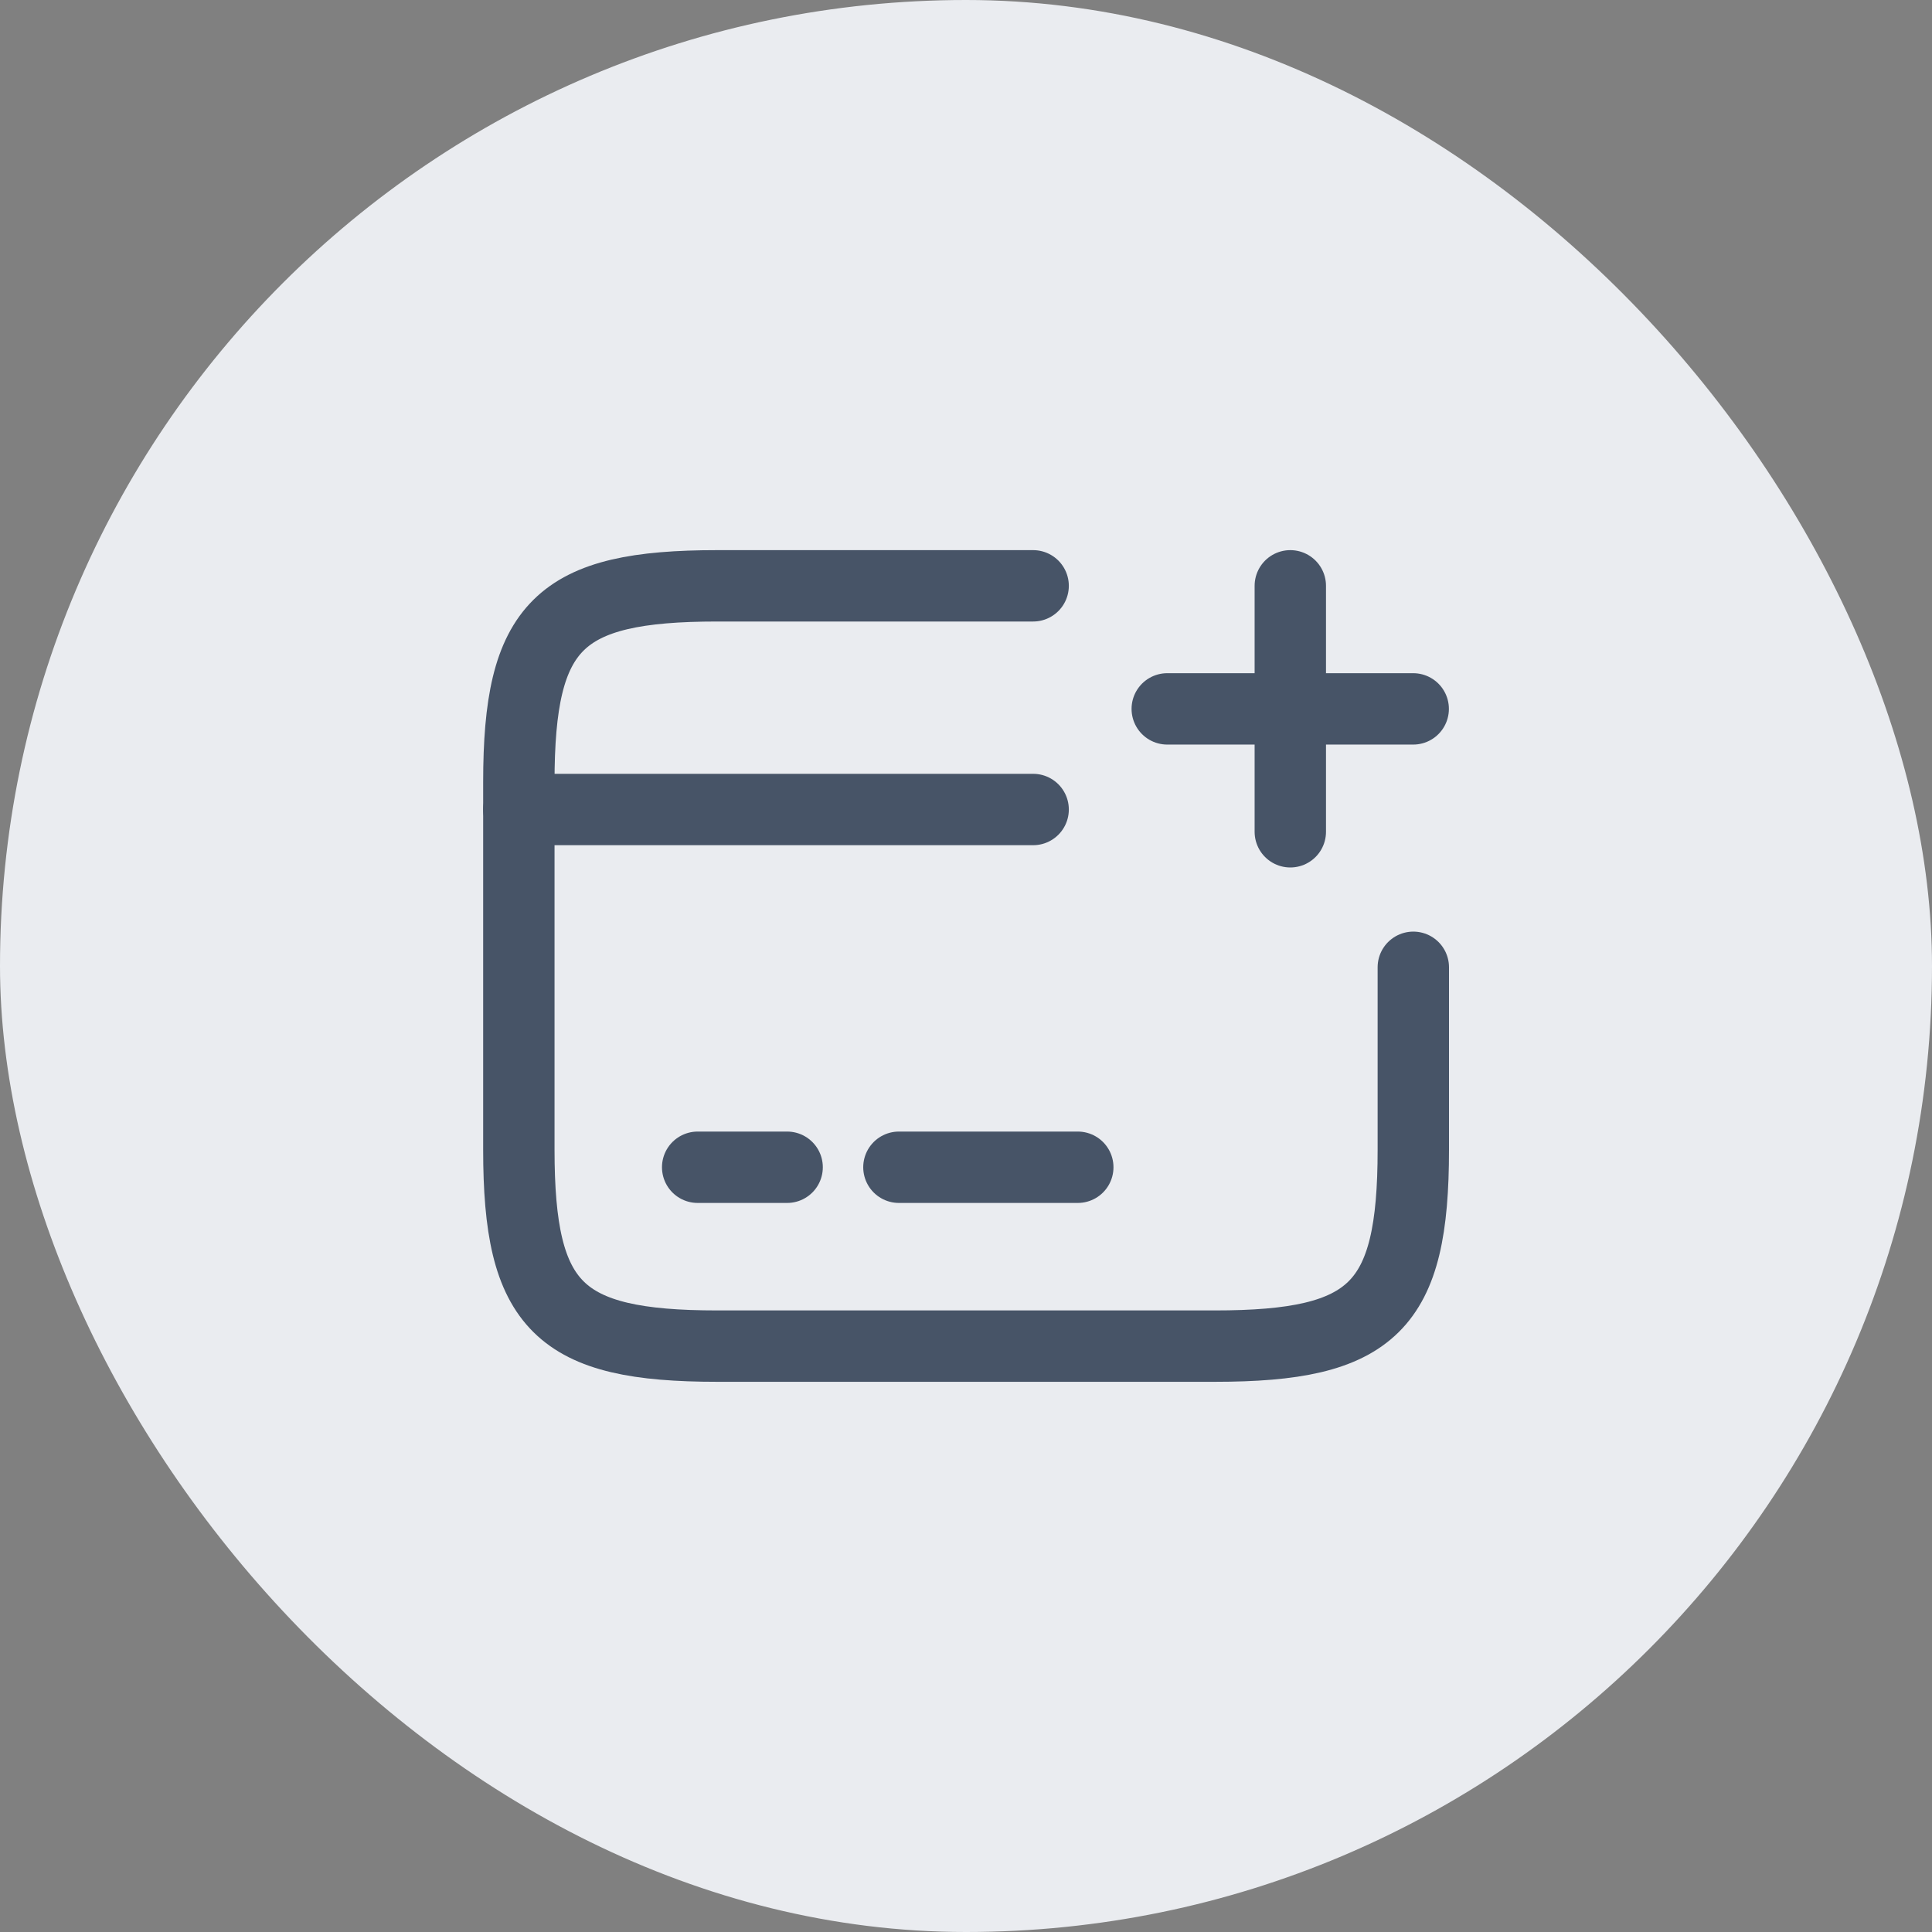 <svg width="36" height="36" viewBox="0 0 36 36" fill="none" xmlns="http://www.w3.org/2000/svg">
<rect x="0" y="0" width="36" height="36" fill="#808080" stroke="none"/>
<rect width="36" height="36" rx="18" fill="#EAECF0"/>
<path d="M9.668 15.084H19.251" stroke="#475467" stroke-width="1.33" stroke-miterlimit="10" stroke-linecap="round" stroke-linejoin="round"/>
<path d="M13 21.75H14.667" stroke="#475467" stroke-width="1.33" stroke-miterlimit="10" stroke-linecap="round" stroke-linejoin="round"/>
<path d="M16.75 21.75H20.083" stroke="#475467" stroke-width="1.33" stroke-miterlimit="10" stroke-linecap="round" stroke-linejoin="round"/>
<path d="M26.335 18.024V21.424C26.335 24.349 25.593 25.083 22.635 25.083H13.368C10.41 25.083 9.668 24.349 9.668 21.424V14.574C9.668 11.649 10.41 10.916 13.368 10.916H19.251" stroke="#475467" stroke-width="1.33" stroke-linecap="round" stroke-linejoin="round"/>
<path d="M21.75 13.209H26.333" stroke="#475467" stroke-width="1.33" stroke-linecap="round"/>
<path d="M24.043 15.499V10.916" stroke="#475467" stroke-width="1.33" stroke-linecap="round"/>
</svg>
